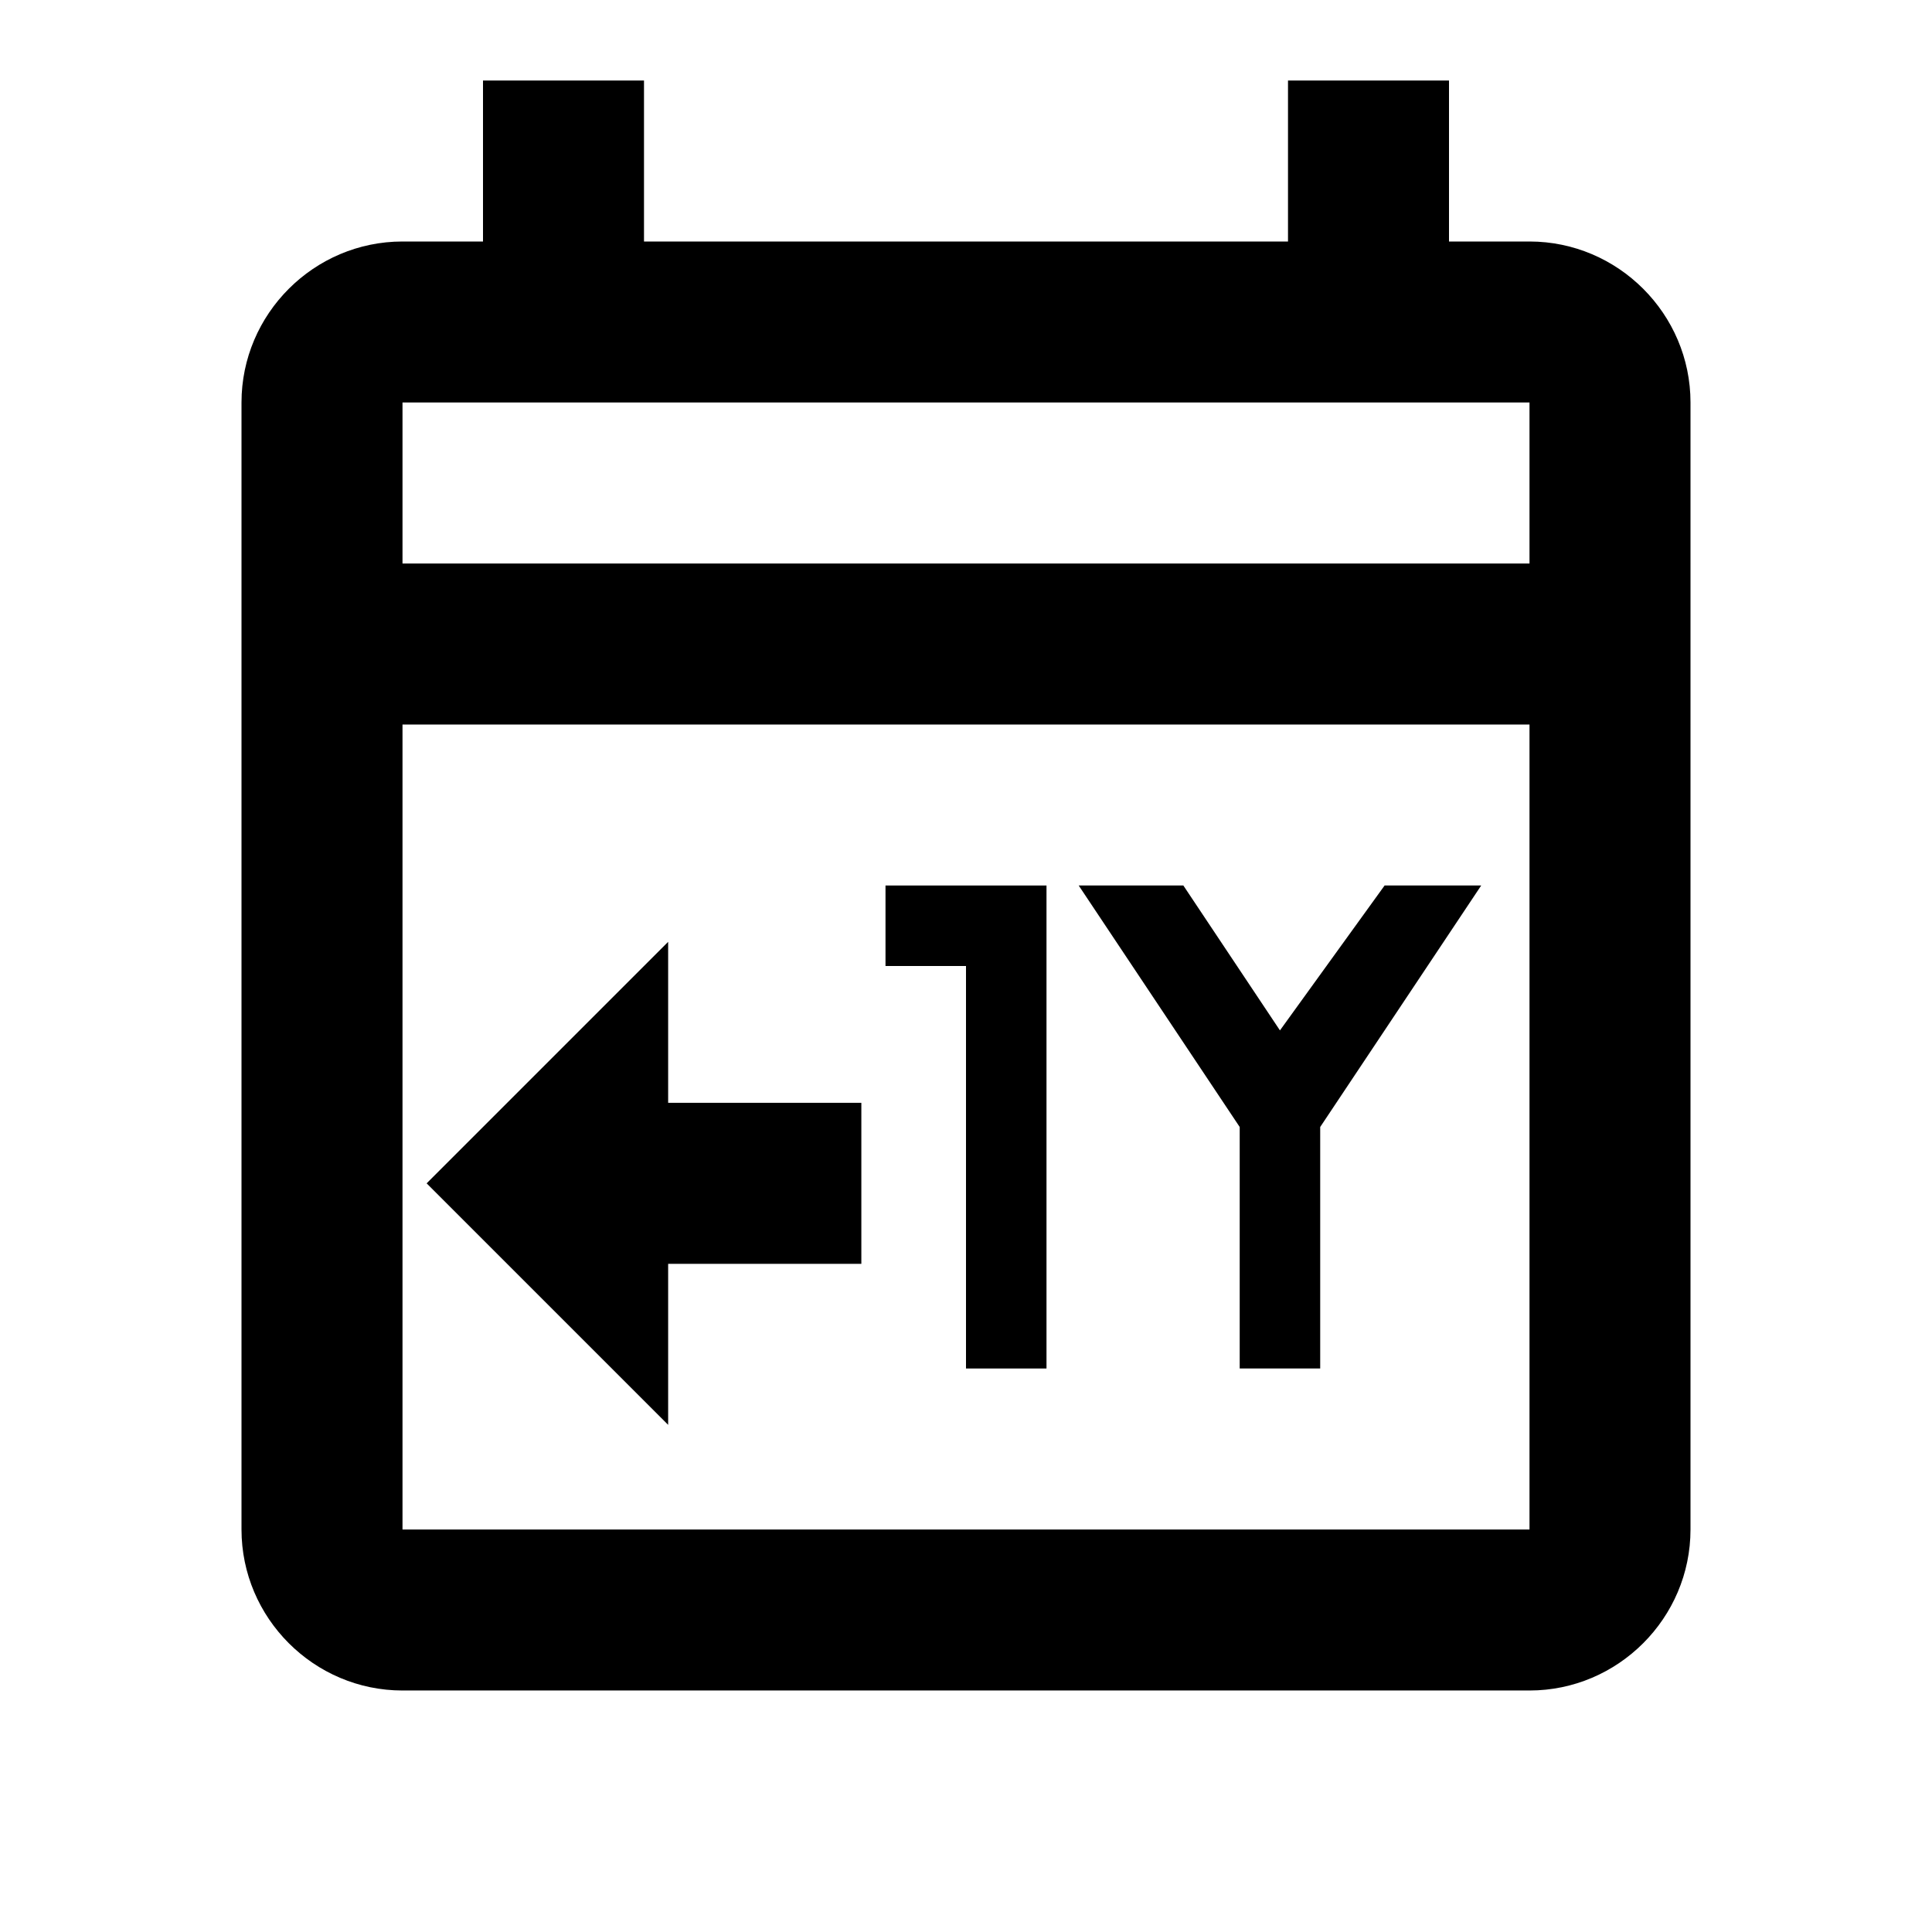 <?xml version="1.0" encoding="utf-8"?>
<!-- Generator: Adobe Illustrator 27.2.0, SVG Export Plug-In . SVG Version: 6.00 Build 0)  -->
<svg version="1.1" id="Layer_1" xmlns="http://www.w3.org/2000/svg" xmlns:xlink="http://www.w3.org/1999/xlink" x="0px" y="0px"
	 viewBox="0 0 24 24" style="enable-background:new 0 0 24 24;" xml:space="preserve">
<path d="M19,3h-1V1h-2v2H8V1H6v2H5C3.9,3,3,3.9,3,5v14c0,1.1,0.9,2,2,2h14c1.1,0,2-0.9,2-2V5C21,3.9,20.1,3,19,3z M19,19H5V9h14V19z
	 M19,7H5V5h14V7z"/>
<g>
	<polygon points="11,11 11,12 12,12 12,17 13,17 13,11 12,11 	"/>
	<polygon points="13.4,11 15.4,14 15.4,17 16.4,17 16.4,14 18.4,11 17.2,11 15.9,12.8 14.7,11 	"/>
	<polygon points="6.3,13.7 5.3,14.7 6.3,15.7 8.3,17.7 8.3,15.7 10.7,15.7 10.7,13.7 8.3,13.7 8.3,11.7 	"/>
</g>
</svg>
